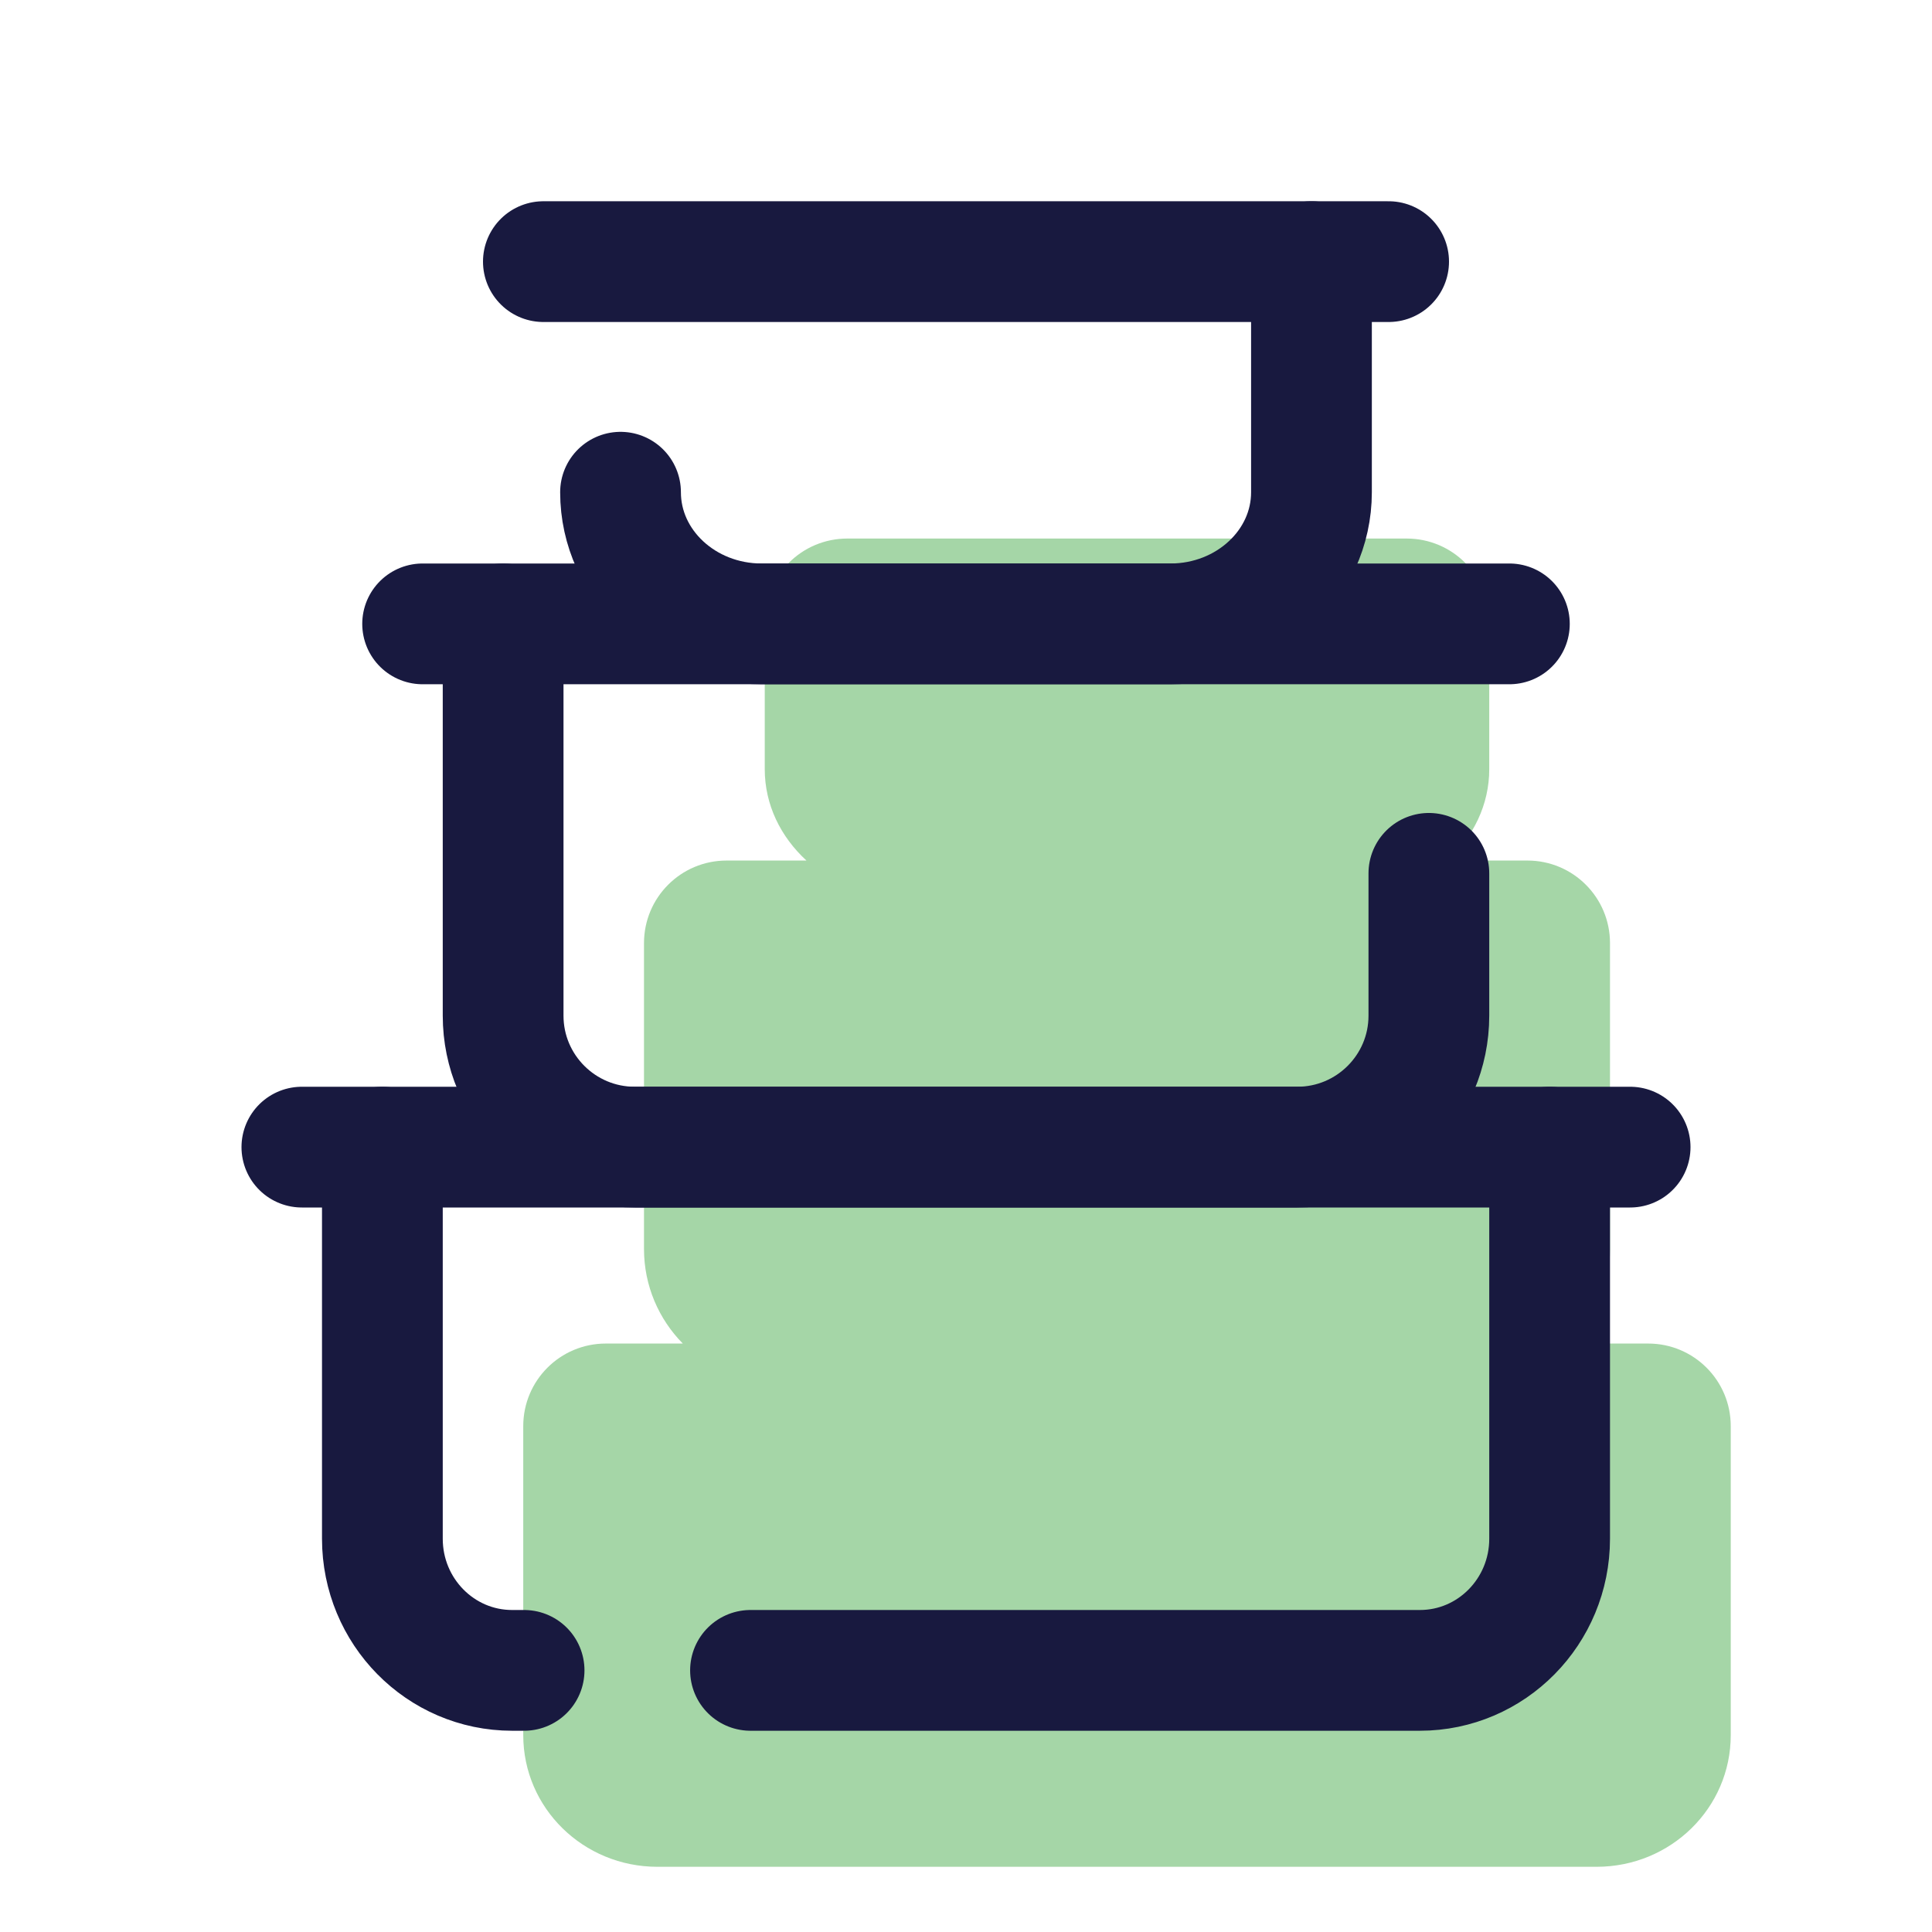 <?xml version="1.0" encoding="UTF-8"?>
<svg xmlns="http://www.w3.org/2000/svg" xmlns:xlink="http://www.w3.org/1999/xlink" width="36pt" height="36pt" viewBox="0 0 36 36" version="1.1">
<g id="surface34316">
<path style=" stroke:none;fill-rule:nonzero;fill:rgb(64.706%,83.922%,65.49%);fill-opacity:1;" d="M 30.711 25.035 L 29.277 25.035 C 29.723 24.582 30 23.957 30 23.273 L 30 17.574 C 30 16.723 29.312 16.035 28.461 16.035 L 26.973 16.035 C 27.453 15.594 27.75 14.996 27.75 14.332 L 27.75 11.574 C 27.75 10.723 27.062 10.035 26.211 10.035 L 15.789 10.035 C 14.938 10.035 14.25 10.723 14.25 11.574 L 14.25 14.332 C 14.25 14.996 14.547 15.594 15.027 16.035 L 13.539 16.035 C 12.688 16.035 12 16.723 12 17.574 L 12 23.273 C 12 23.961 12.277 24.582 12.723 25.035 L 11.289 25.035 C 10.438 25.035 9.75 25.723 9.75 26.574 L 9.75 32.332 C 9.75 33.688 10.867 34.785 12.25 34.785 L 29.75 34.785 C 31.133 34.785 32.25 33.688 32.25 32.332 L 32.25 26.574 C 32.25 25.723 31.562 25.035 30.711 25.035 Z M 30.711 25.035 "/>
<path style="fill:none;stroke-width:3;stroke-linecap:round;stroke-linejoin:round;stroke:rgb(9.412%,9.804%,24.706%);stroke-opacity:1;stroke-miterlimit:10;" d="M 13.021 41.5 L 12.724 41.5 C 10.943 41.5 9.5 40.036 9.5 38.229 L 9.5 28.5 " transform="matrix(0.75,0,0,0.75,0,0)"/>
<path style="fill:none;stroke-width:3;stroke-linecap:round;stroke-linejoin:round;stroke:rgb(9.412%,9.804%,24.706%);stroke-opacity:1;stroke-miterlimit:10;" d="M 38.5 28.5 L 38.5 38.229 C 38.5 40.036 37.057 41.5 35.276 41.5 L 18.646 41.5 " transform="matrix(0.75,0,0,0.75,0,0)"/>
<path style="fill:none;stroke-width:3;stroke-linecap:round;stroke-linejoin:round;stroke:rgb(9.412%,9.804%,24.706%);stroke-opacity:1;stroke-miterlimit:10;" d="M 7.5 28.5 L 40.5 28.5 " transform="matrix(0.75,0,0,0.75,0,0)"/>
<path style="fill:none;stroke-width:3;stroke-linecap:round;stroke-linejoin:round;stroke:rgb(9.412%,9.804%,24.706%);stroke-opacity:1;stroke-miterlimit:10;" d="M 35.5 21.698 L 35.5 25.234 C 35.5 27.036 34.036 28.5 32.229 28.5 L 15.771 28.5 C 13.964 28.5 12.5 27.036 12.5 25.234 L 12.5 15.5 " transform="matrix(0.75,0,0,0.75,0,0)"/>
<path style="fill:none;stroke-width:3;stroke-linecap:round;stroke-linejoin:round;stroke:rgb(9.412%,9.804%,24.706%);stroke-opacity:1;stroke-miterlimit:10;" d="M 10.5 15.5 L 37.5 15.5 " transform="matrix(0.75,0,0,0.75,0,0)"/>
<path style="fill:none;stroke-width:3;stroke-linecap:round;stroke-linejoin:round;stroke:rgb(9.412%,9.804%,24.706%);stroke-opacity:1;stroke-miterlimit:10;" d="M 32.583 6.5 L 32.583 12.229 C 32.583 14.036 31.01 15.5 29.078 15.5 L 18.922 15.5 C 16.99 15.5 15.417 14.036 15.417 12.229 " transform="matrix(0.75,0,0,0.75,0,0)"/>
<path style="fill:none;stroke-width:3;stroke-linecap:round;stroke-linejoin:round;stroke:rgb(9.412%,9.804%,24.706%);stroke-opacity:1;stroke-miterlimit:10;" d="M 13.5 6.5 L 34.5 6.5 " transform="matrix(0.75,0,0,0.75,0,0)"/>
</g>
</svg>
